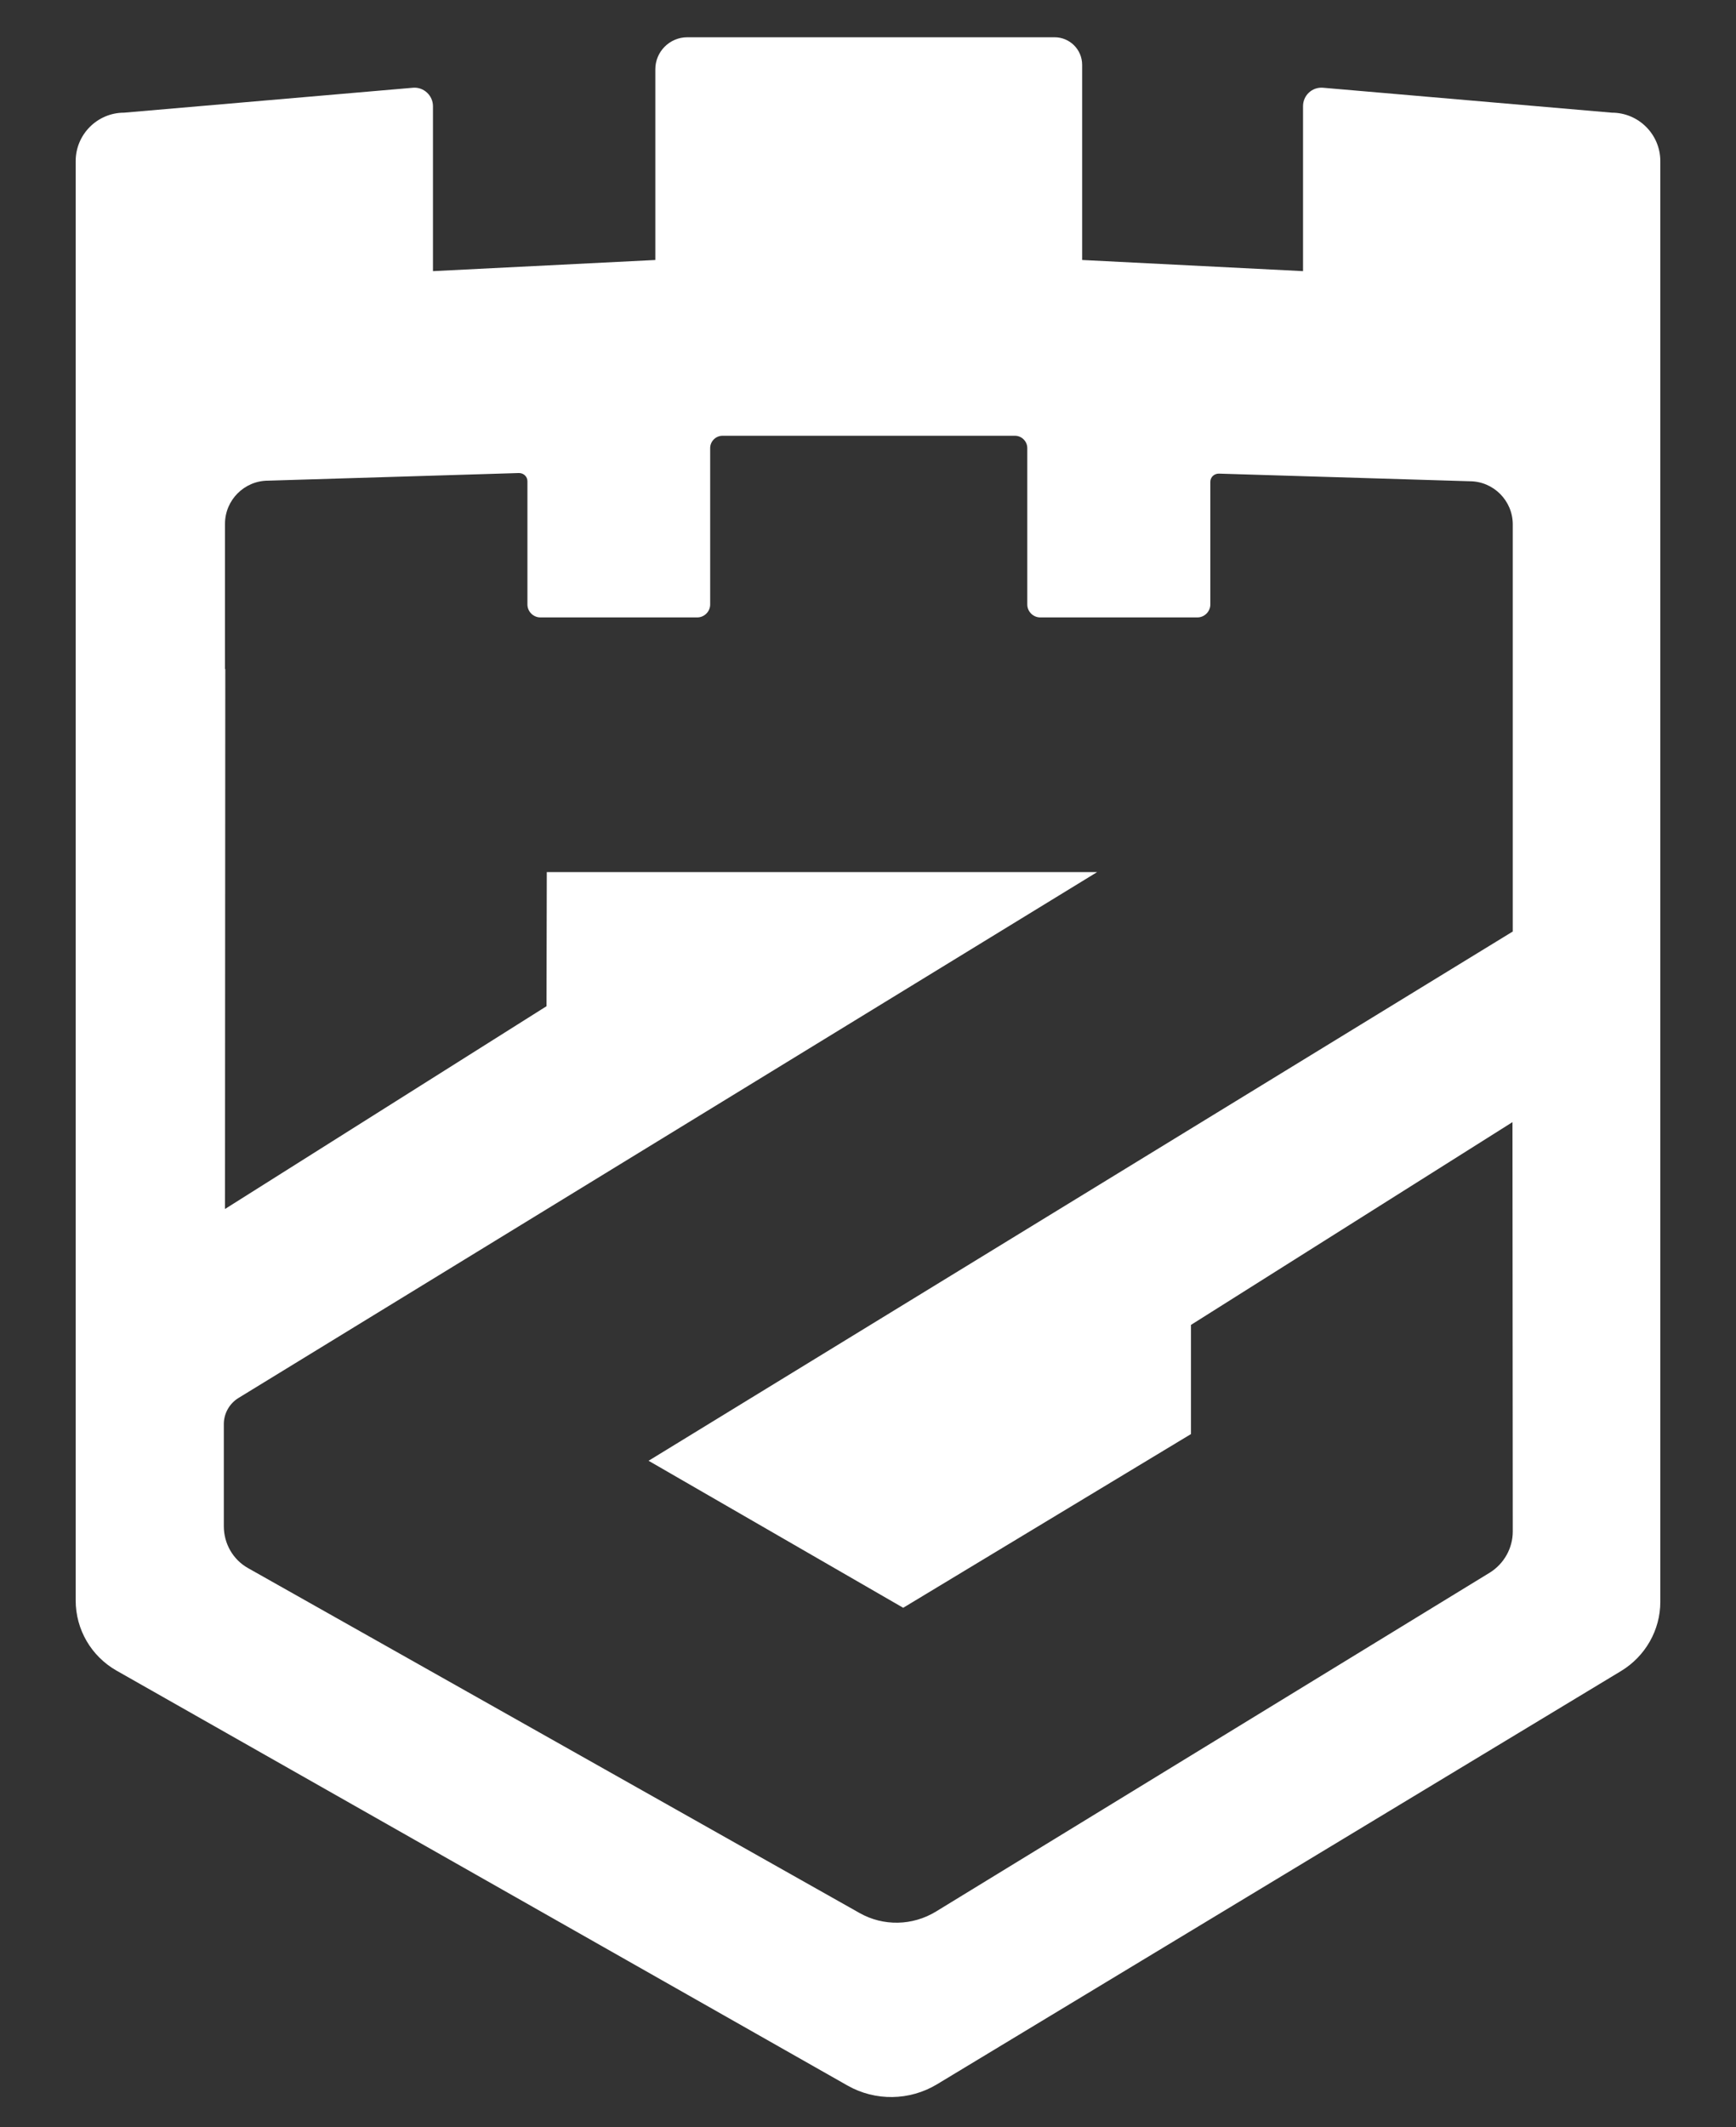 <?xml version="1.0" encoding="utf-8"?>
<!-- Generator: Adobe Illustrator 22.0.0, SVG Export Plug-In . SVG Version: 6.00 Build 0)  -->
<svg version="1.1" xmlns="http://www.w3.org/2000/svg" xmlns:xlink="http://www.w3.org/1999/xlink" x="0px" y="0px"
	 viewBox="0 0 591.8 724.9" style="enable-background:new 0 0 591.8 724.9;" xml:space="preserve">
<rect x="0" y="0" width="591.8" height="724.9" fill="#333333" stroke="none"/>
<style type="text/css">
	.st0{fill:#FFFFFF;}
</style>
<g id="Layer_1">
</g>
<g id="Layer_2">
	<path class="st0" d="M549.5,38.4L451,29.9c-3.7-0.3-6.8,2.6-6.8,6.3v56.2l-75.3-3.8V22.1c0-5.2-4.2-9.4-9.4-9.4H234.3
		c-6,0-10.9,4.9-10.9,10.9v65l-75.8,3.8V36.2c0-3.7-3.2-6.6-6.8-6.3l-98.5,8.5c-9.1,0-16.5,7.4-16.5,16.5l0,490.5
		c0,9.9,5.3,19,13.9,23.9l249.2,141.4c9.5,5.4,21.2,5.2,30.5-0.4l233.3-140.9c8.2-5,13.3-13.9,13.3-23.5v-491
		C566,45.8,558.6,38.4,549.5,38.4z M515.6,317.5L221.1,497.8l86.8,50.1l98.1-59.2v-37.2l109.6-69.1l0.1,139.5c0,5.7-3,11-7.8,14
		L319.1,651.4c-8,4.9-18,5.1-26.1,0.5L84.6,534.4c-5.2-2.9-8.3-8.4-8.3-14.3v-34.8c0-3.6,1.9-7,5-8.9L374,297.2H186.4l-0.1,45.7
		L76.7,412L76.8,228h-0.1v-49.5c0-8.1,6.6-14.7,14.7-14.7l85.5-2.6c1.6,0,2.9,1.2,2.9,2.8v42c0,2.4,2,4.4,4.4,4.4h53.5
		c2.4,0,4.4-2,4.4-4.4v-53.3c0-2.3,1.9-4.2,4.2-4.2H346c2.3,0,4.2,1.9,4.2,4.2V206c0,2.4,2,4.4,4.4,4.4h53.6c2.4,0,4.4-2,4.4-4.4
		v-41.8c0-1.6,1.3-2.8,2.9-2.8l85.5,2.6c8.1,0,14.7,6.6,14.7,14.7v31.7h0V317.5z"/>
</g>
</svg>
